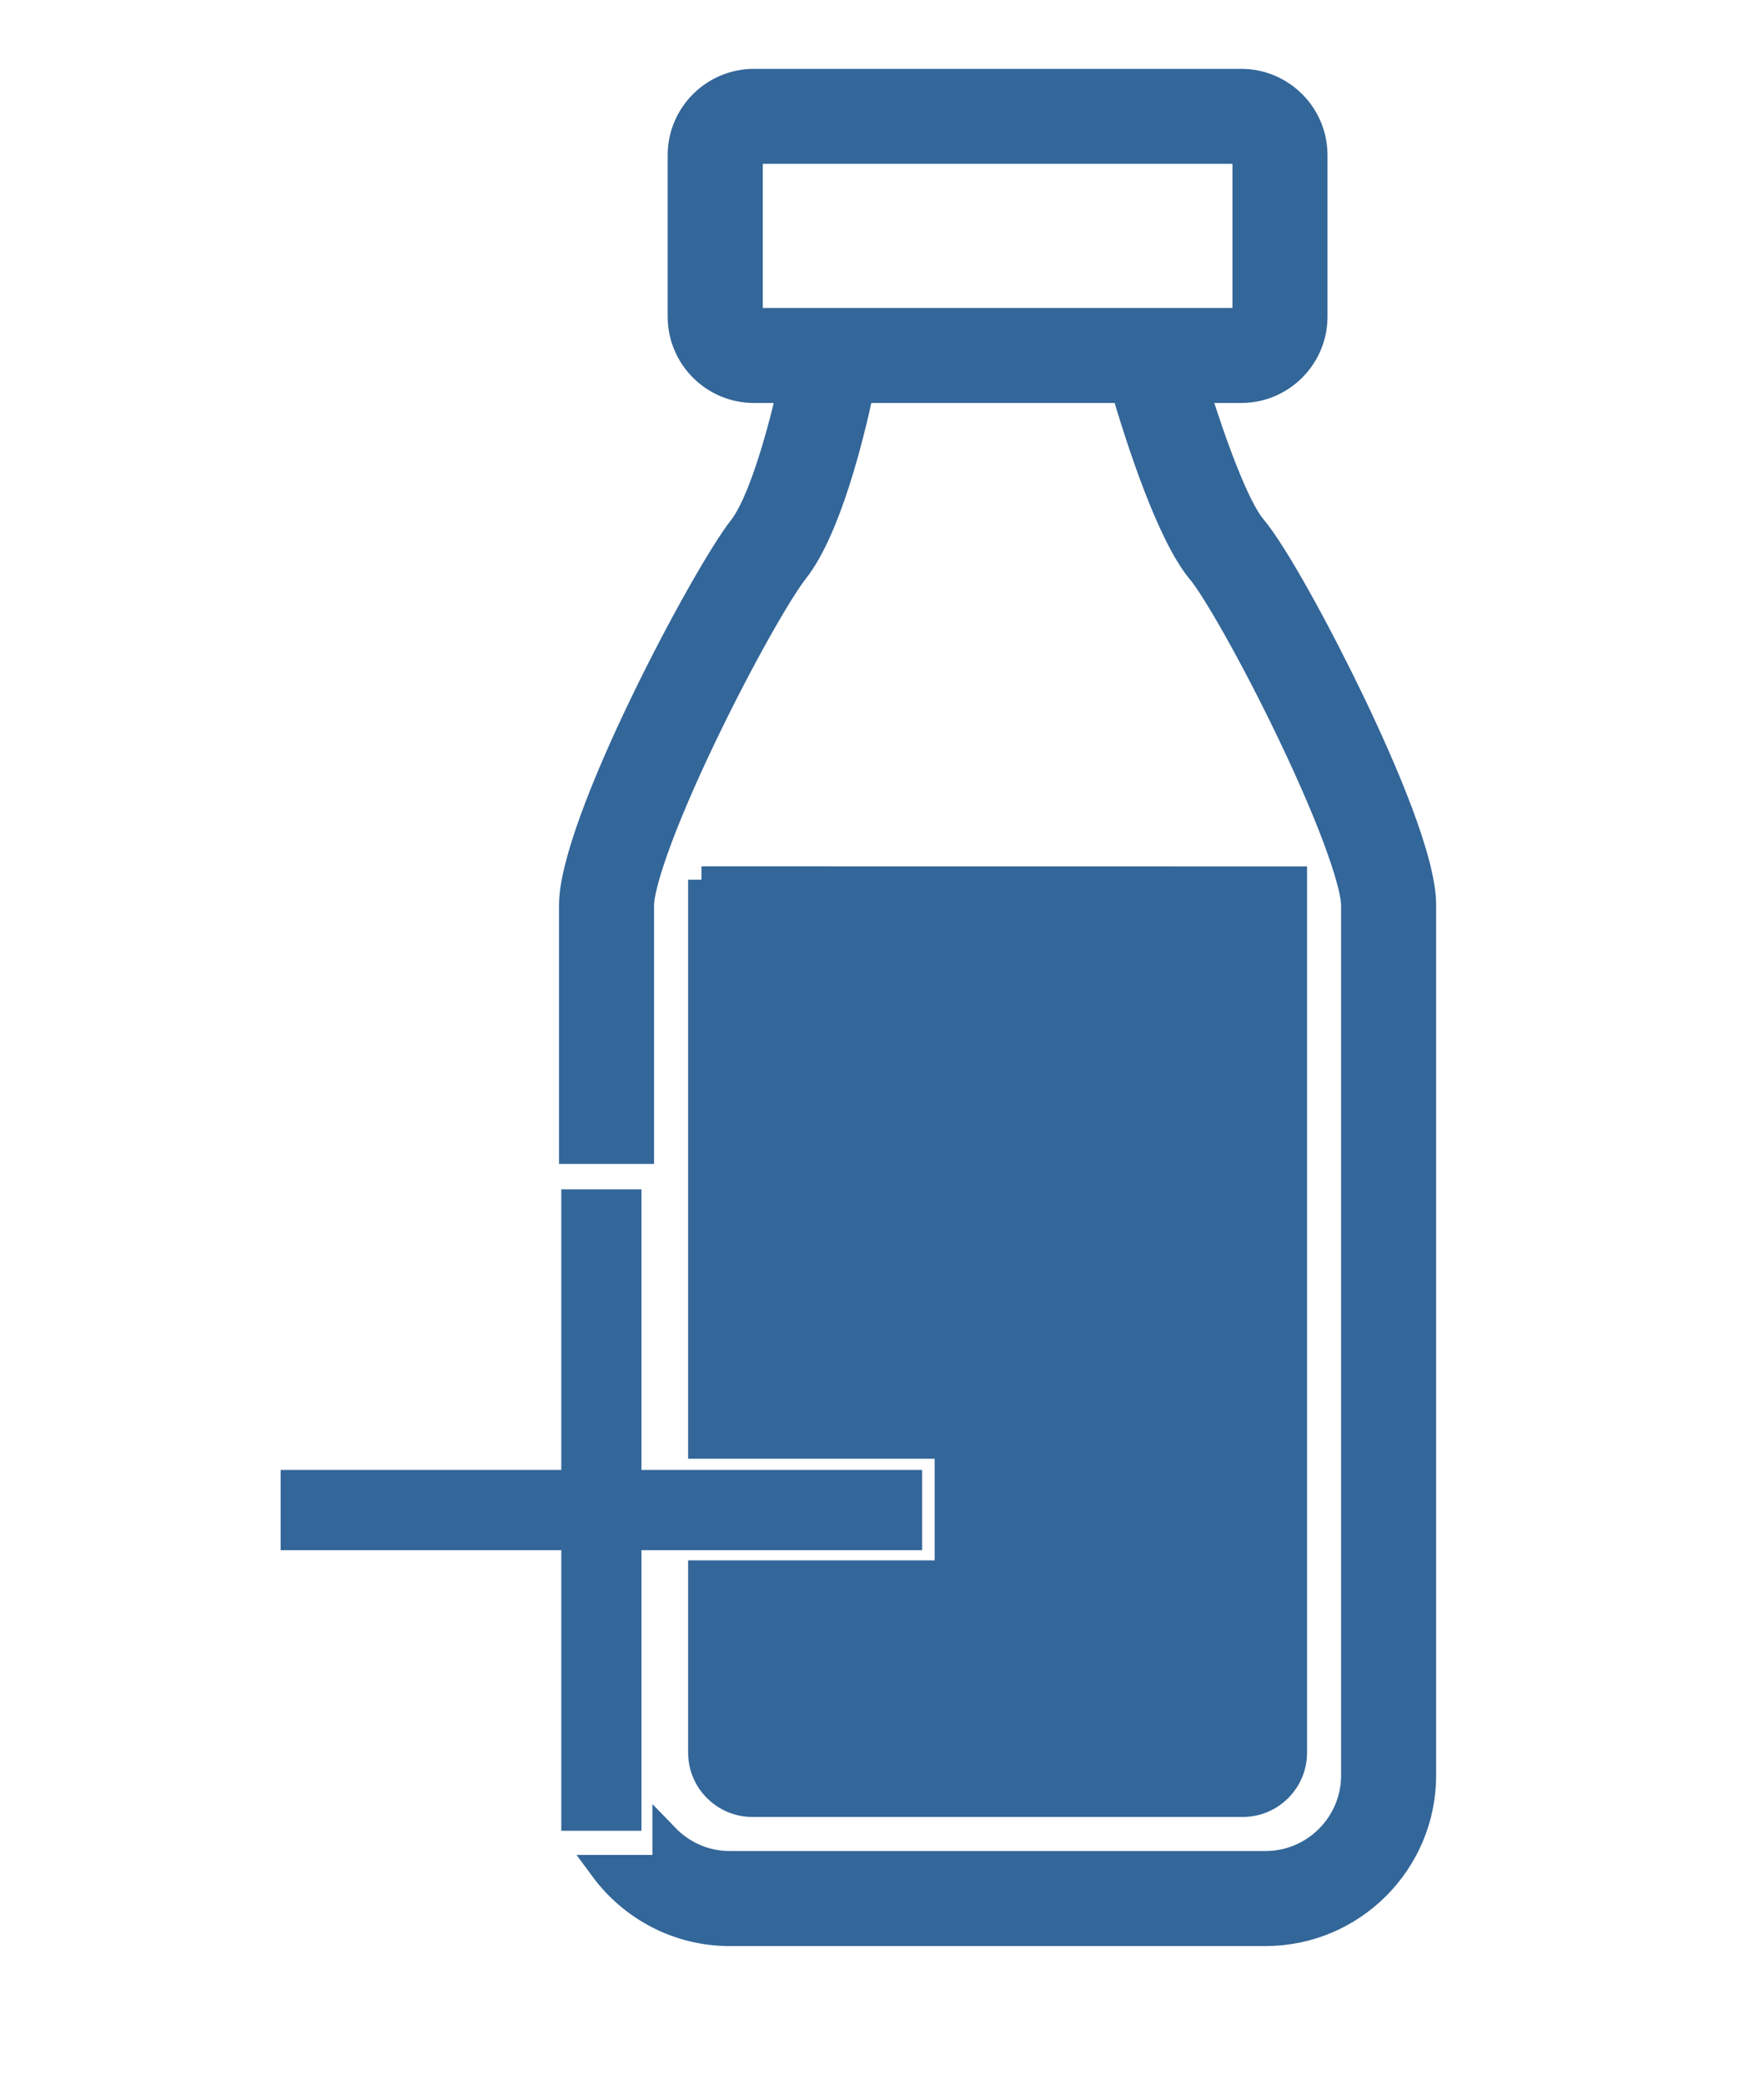 <?xml version="1.0" encoding="ISO-8859-1"?>
<svg xmlns="http://www.w3.org/2000/svg" version="1.1" viewBox="-9 3 66 78">
  <g stroke='#336699' fill='#336699'>
    <path d="m 17.246,35.914 v 21.166 h 9.224 v 4.803 h -9.224 v 6.693 c 0,1.052 0.855,1.907 1.907,1.907 h 18.343 c 1.052,0 1.907,-0.855 1.907,-1.907 v -32.659 l -22.157,-0.003 z" id="path7484"/>
    <line stroke-width="3" x1="1.5" x2="25.5" y1="59.5" y2="59.5"/>
    <line stroke-width="3" x1="13.5" x2="13.5" y1="47.5" y2="71.5"/>
    <path d="m 41.578,29.294 c -1.199,-2.5 -2.855,-5.559 -3.703,-6.563 -0.632,-0.752 -1.501,-3.139 -2.125,-5.153 h 1.689 c 1.504,0 2.729,-1.224 2.729,-2.729 V 8.805 c 0,-1.505 -1.224,-2.729 -2.729,-2.729 h -18.229 c -1.505,0 -2.729,1.225 -2.729,2.729 v 6.044 c 0,1.505 1.224,2.729 2.729,2.729 h 1.372 c -0.442,1.94 -1.14,4.303 -1.834,5.186 -1.377,1.749 -6.333,11.05 -6.333,14.103 v 9.183 h 2.556 v -9.183 c 0,-0.666 0.621,-2.737 2.37,-6.38 1.391,-2.896 2.828,-5.397 3.415,-6.142 1.211,-1.538 2.065,-4.987 2.442,-6.767 h 9.88 c 0.538,1.838 1.692,5.434 2.841,6.799 0.52,0.618 1.95,3.096 3.353,6.023 1.776,3.703 2.405,5.798 2.405,6.466 v 32.563 c 0,1.836 -1.494,3.329 -3.33,3.329 h -20.047 c -0.939,0 -1.785,-0.394 -2.391,-1.021 v 1.167 h -2.349 c 1.073,1.458 2.795,2.41 4.74,2.41 h 20.047 c 3.246,0 5.886,-2.641 5.886,-5.886 v -32.563 c 0.002,-1.679 -1.444,-5.043 -2.655,-7.571 z m -20.499,-14.272 h -1.868 c -0.095,0 -0.173,-0.078 -0.173,-0.174 V 8.804 c 0,-0.096 0.078,-0.173 0.173,-0.173 h 18.229 c 0.095,0 0.172,0.077 0.172,0.173 v 6.044 c 0,0.096 -0.077,0.174 -0.172,0.174 h -2.417 -13.944 z" id="path7488"/>
  </g>
</svg>
